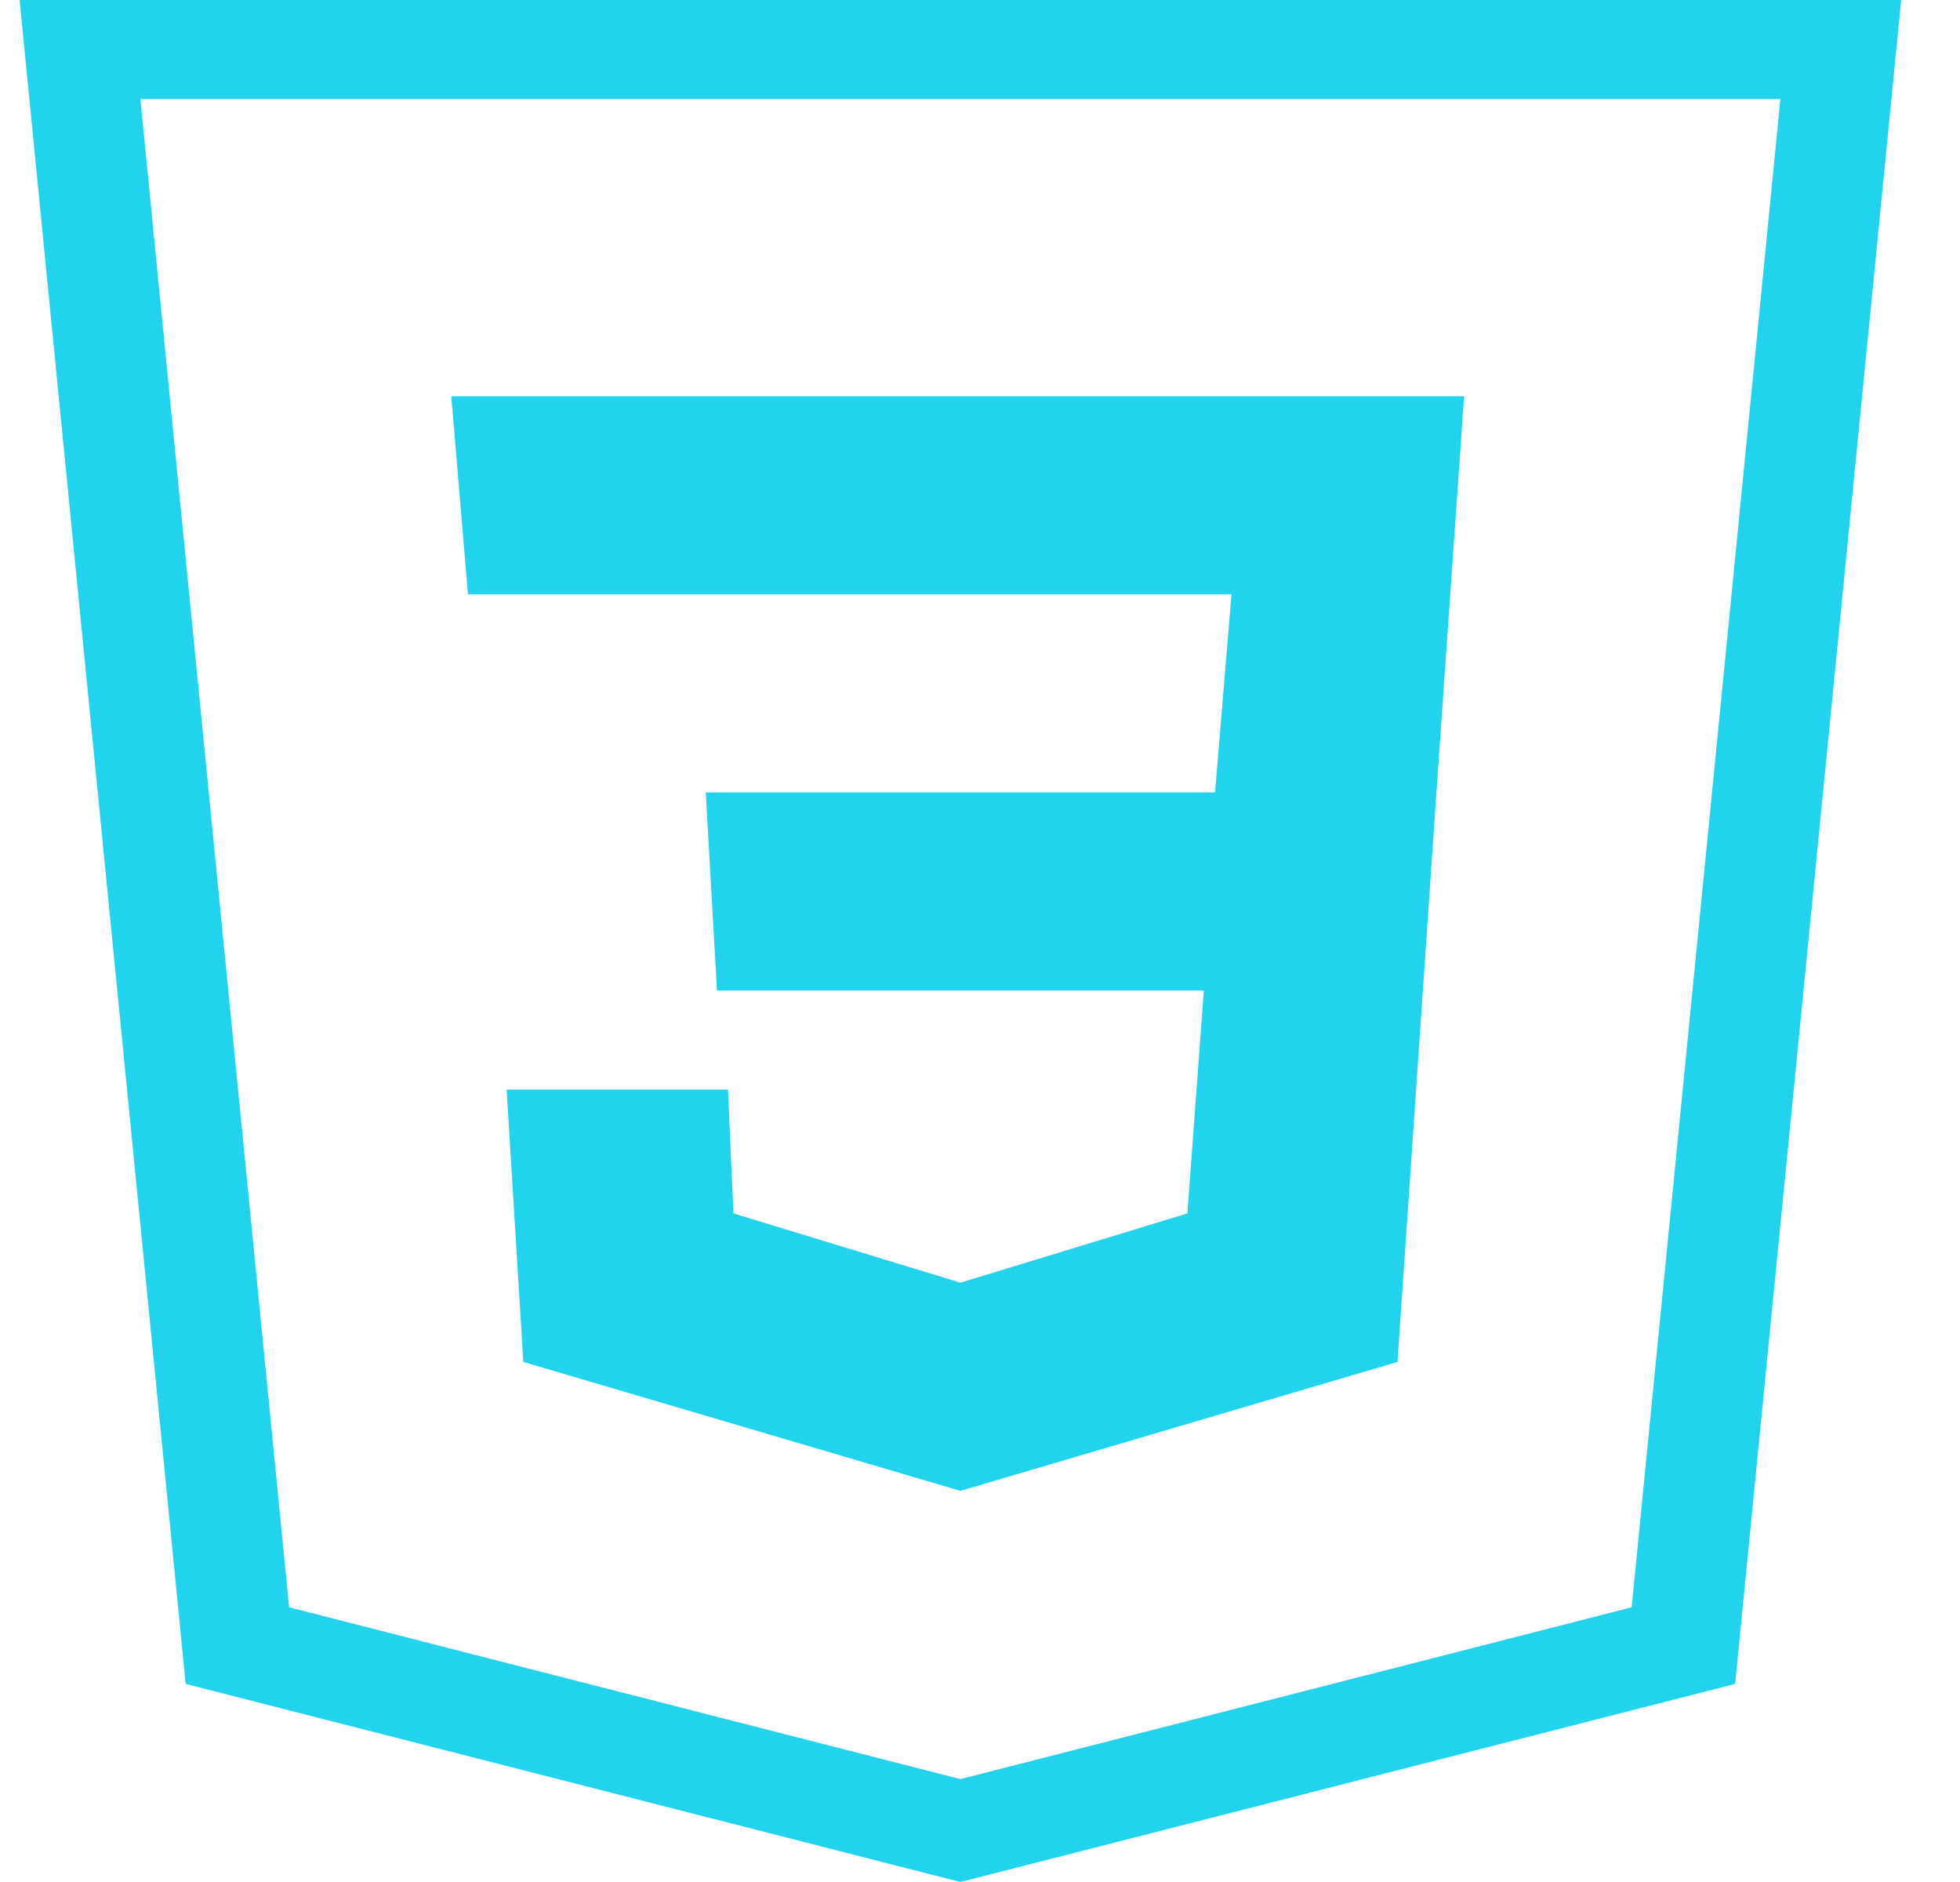 <svg width="25" height="24" viewBox="0 0 25 24" fill="none" xmlns="http://www.w3.org/2000/svg">
<path fill-rule="evenodd" clip-rule="evenodd" d="M22.132 21.474L12.25 24L2.368 21.474L0.25 0H24.25C23.544 7.157 22.838 14.317 22.132 21.474ZM22.709 1.263H1.791L3.688 20.497L12.25 22.688L20.812 20.497L22.709 1.263ZM6.462 13.895H9.286L9.355 15.474L12.25 16.357L15.145 15.474L15.355 12.632H9.145L9.002 10.105H15.498L15.708 7.579H5.969L5.756 5.053H18.675L18.322 10.105L17.825 17.368L12.25 19.012L6.675 17.368L6.462 13.895Z" fill="#22D3EE"/>
</svg>


